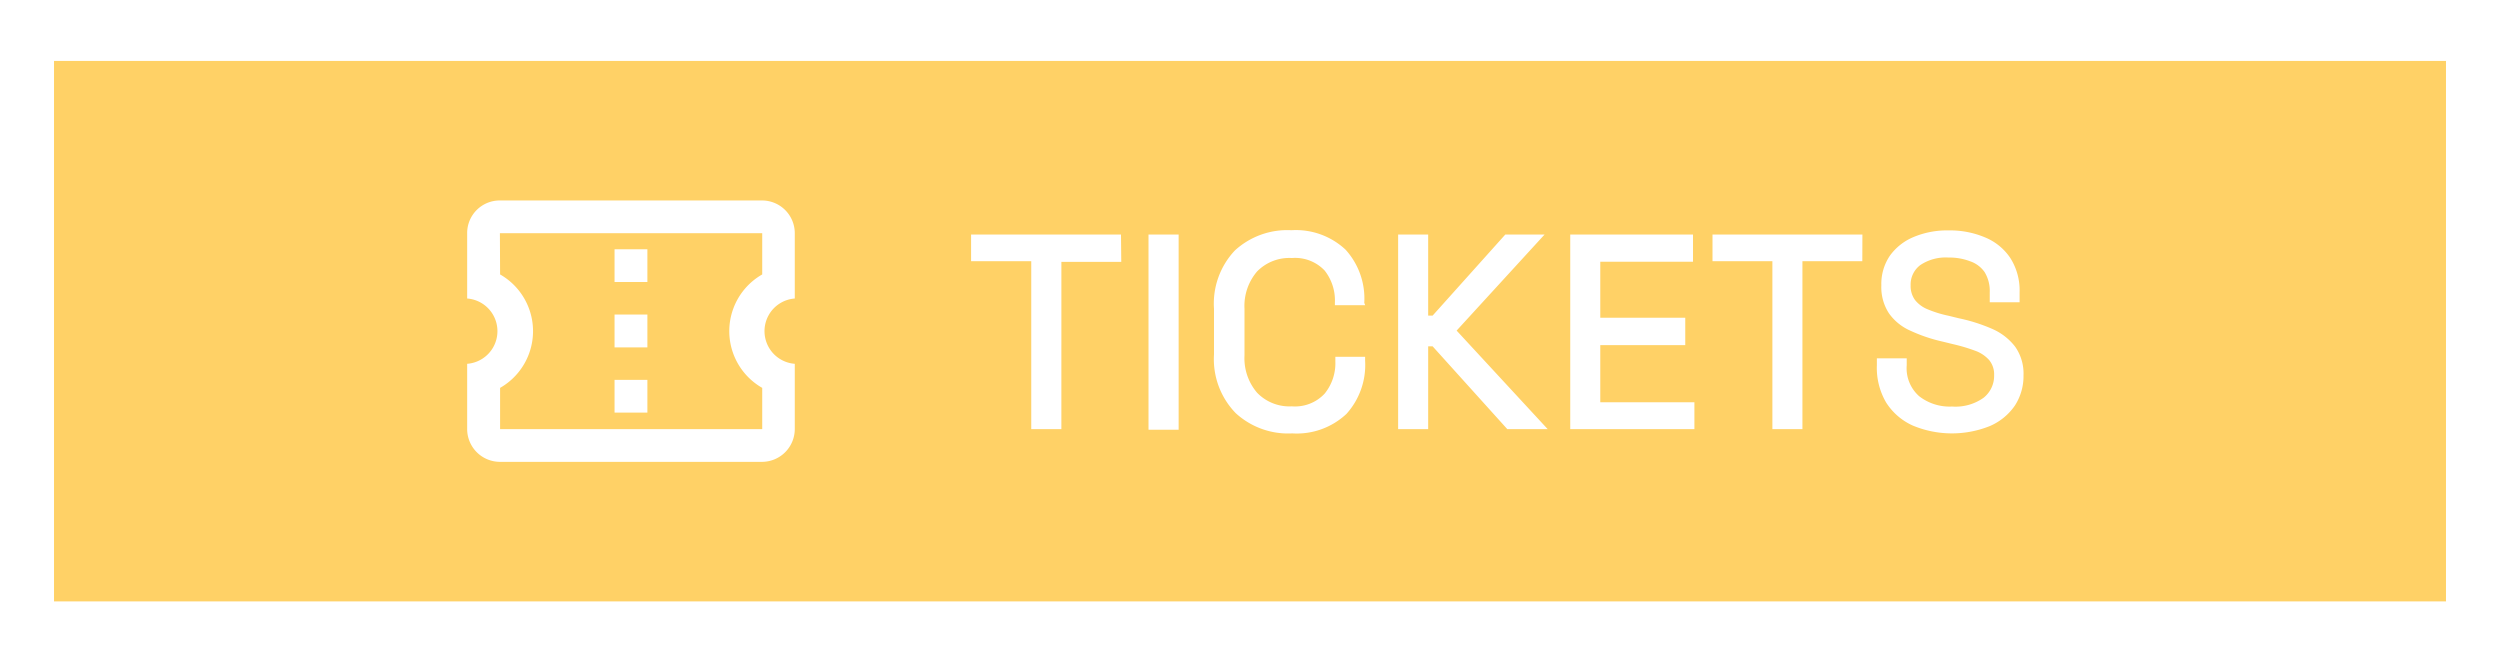 <svg id="Capa_1" data-name="Capa 1" xmlns="http://www.w3.org/2000/svg" viewBox="0 0 268 71"><defs><style>.cls-1{fill:#ffd166;}</style></defs><path class="cls-1" d="M5.79,6.53V64.47H262.21V6.53ZM85.2,32a3.51,3.51,0,0,0,0,7v7a3.52,3.52,0,0,1-3.51,3.51H53.59A3.52,3.52,0,0,1,50.08,46V39a3.51,3.51,0,0,0,0-7V25a3.49,3.49,0,0,1,3.49-3.51h28.1A3.51,3.51,0,0,1,85.2,25Zm35-3.93h-6.42V46h-3.23v-18H104.1V25.14h16.07Zm6.15,18h-3.23V25.14h3.23Zm20-13.35H143.1v-.27A5.18,5.18,0,0,0,142,29a4.36,4.36,0,0,0-3.51-1.34,4.84,4.84,0,0,0-3.73,1.44,5.68,5.68,0,0,0-1.35,4v5a5.68,5.68,0,0,0,1.35,4,4.82,4.82,0,0,0,3.73,1.46A4.34,4.34,0,0,0,142,42.2a5.17,5.17,0,0,0,1.15-3.45v-.5h3.19v.41a7.84,7.84,0,0,1-2,5.71,7.78,7.78,0,0,1-5.81,2.09,8.31,8.31,0,0,1-6.06-2.17A8.29,8.29,0,0,1,130.14,38v-4.9a8.29,8.29,0,0,1,2.24-6.25,8.31,8.31,0,0,1,6.06-2.17,7.78,7.78,0,0,1,5.81,2.09,7.8,7.8,0,0,1,2,5.7ZM161.58,46l-8-8.87h-.48V46h-3.22V25.14h3.22v8.69h.48l7.79-8.69h4.21l-9.43,10.3L165.91,46Zm20.06,0H168.33V25.14h13.16v2.92h-9.94v6h9.11V37h-9.11v6.12h10.09Zm18-18h-6.42V46H190v-18h-6.42V25.14h16.07ZM216,43.47a6.25,6.25,0,0,1-2.68,2.2,10.9,10.9,0,0,1-8.27-.05,6.58,6.58,0,0,1-2.85-2.46,7.34,7.34,0,0,1-1-4v-.75h3.2v.75a4,4,0,0,0,1.33,3.31,5.31,5.31,0,0,0,3.53,1.11,5.18,5.18,0,0,0,3.38-.94,3,3,0,0,0,1.13-2.43,2.4,2.4,0,0,0-.54-1.62,3.67,3.67,0,0,0-1.52-1,19,19,0,0,0-2.36-.7l-1.1-.27a17,17,0,0,1-3.48-1.18,5.53,5.53,0,0,1-2.28-1.86,5.12,5.12,0,0,1-.81-3,5.38,5.38,0,0,1,.91-3.16,5.93,5.93,0,0,1,2.52-2,9.27,9.27,0,0,1,3.8-.72,9.61,9.61,0,0,1,3.89.75,6,6,0,0,1,2.7,2.2,6.45,6.45,0,0,1,1,3.68v1.07h-3.2V31.35a3.87,3.87,0,0,0-.55-2.18A3.12,3.12,0,0,0,211.17,28a6.17,6.17,0,0,0-2.29-.39,4.89,4.89,0,0,0-3,.79,2.6,2.6,0,0,0-1.06,2.19,2.53,2.53,0,0,0,.47,1.57,3.29,3.29,0,0,0,1.36,1,12.25,12.25,0,0,0,2.24.69l1.1.27a18.16,18.16,0,0,1,3.58,1.14,6.22,6.22,0,0,1,2.45,1.9,5,5,0,0,1,.9,3.08A5.8,5.8,0,0,1,216,43.47Z"/><path class="cls-1" d="M53.61,29.42a7,7,0,0,1,0,12.16V46h28.1V41.58a7,7,0,0,1,0-12.16V25H53.59Zm12.27-2.7H69.4v3.51H65.88Zm0,7H69.4v3.52H65.88Zm0,7H69.4v3.51H65.88Z"/></svg>